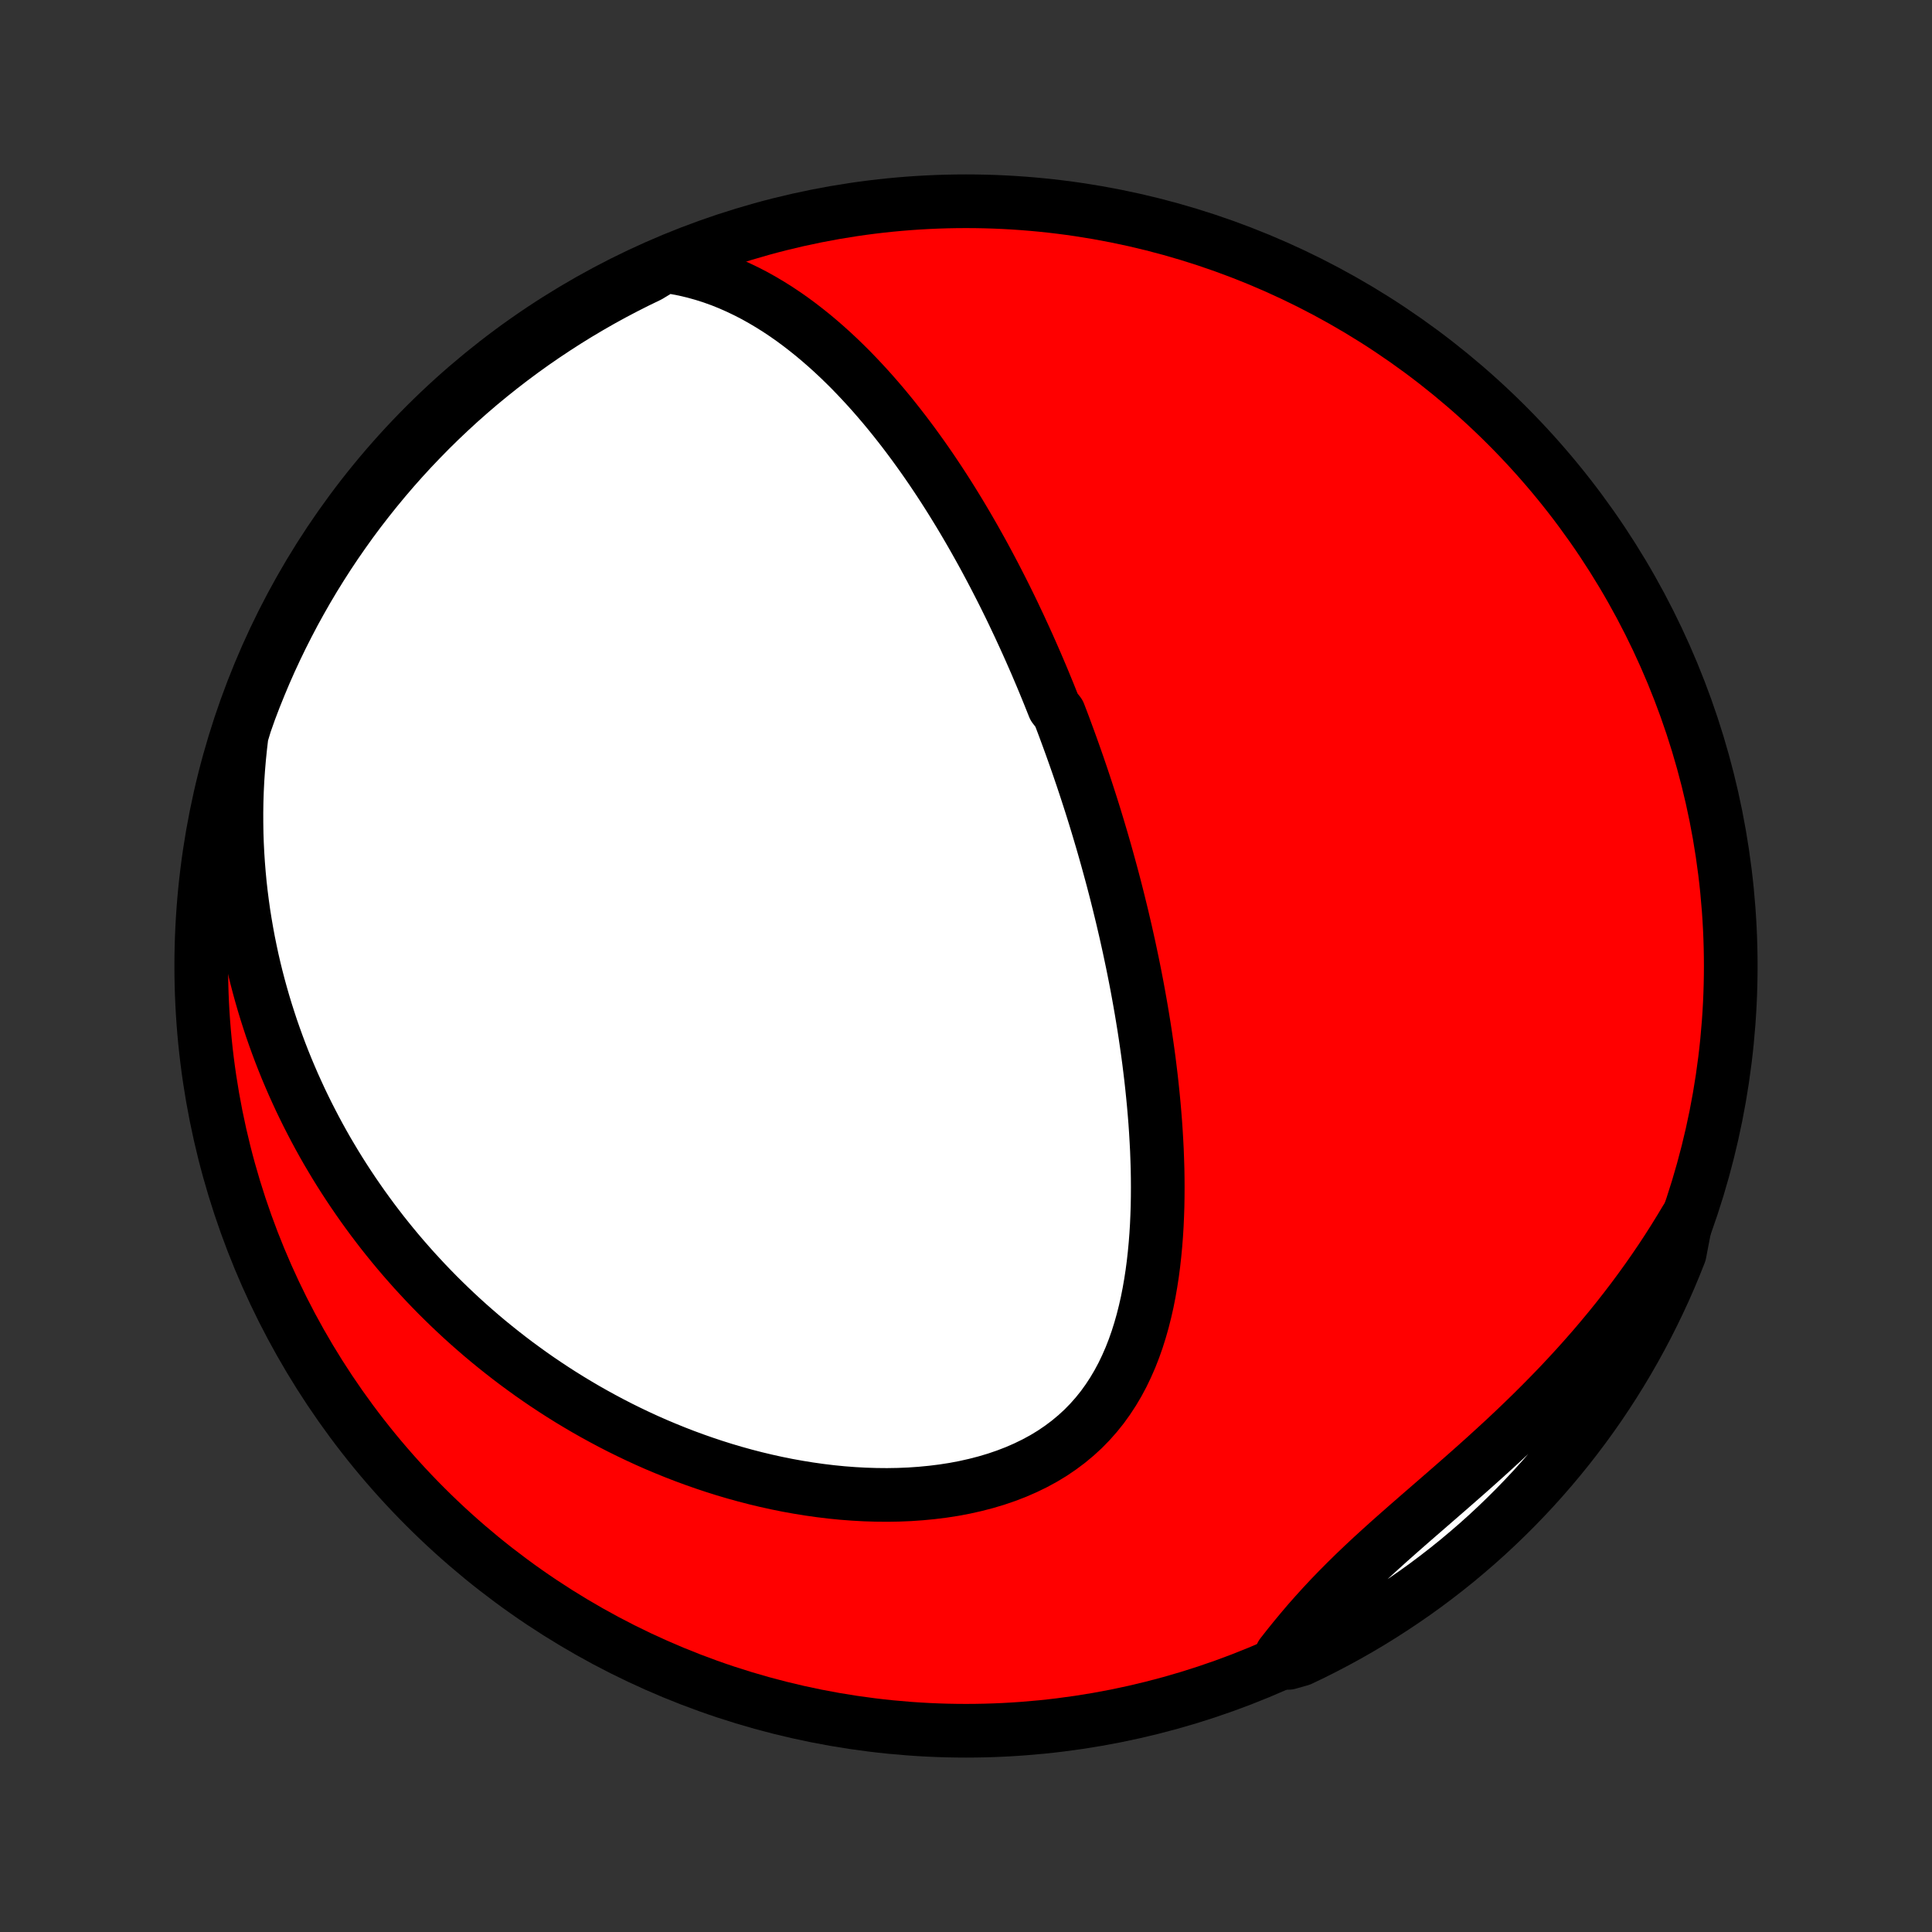 <?xml version="1.0" encoding="utf-8" standalone="no"?>
<!DOCTYPE svg PUBLIC "-//W3C//DTD SVG 1.1//EN"
  "http://www.w3.org/Graphics/SVG/1.1/DTD/svg11.dtd">
<!-- Created with matplotlib (http://matplotlib.org/) -->
<svg height="72pt" version="1.1" viewBox="0 0 72 72" width="72pt" xmlns="http://www.w3.org/2000/svg" xmlns:xlink="http://www.w3.org/1999/xlink">
 <rect x="0" y="0" width="72" height="72" fill="#333333" stroke="none"/>
 <defs>
  <style type="text/css">
*{stroke-linecap:butt;stroke-linejoin:round;}
  </style>
 </defs>
 <g id="figure_1">
  <g id="patch_1">
   <path d="
M0 72
L72 72
L72 0
L0 0
z
" style="fill:none;"/>
  </g>
  <g id="axes_1">
   <g id="PatchCollection_1">
    <defs>
     <path d="
M36 -7.5
C43.558 -7.5 50.808 -10.503 56.153 -15.848
C61.497 -21.192 64.5 -28.442 64.5 -36
C64.5 -43.558 61.497 -50.808 56.153 -56.153
C50.808 -61.497 43.558 -64.5 36 -64.5
C28.442 -64.5 21.192 -61.497 15.848 -56.153
C10.503 -50.808 7.5 -43.558 7.5 -36
C7.5 -28.442 10.503 -21.192 15.848 -15.848
C21.192 -10.503 28.442 -7.5 36 -7.5
z
" id="C0_0_a811fe30f3"/>
     <path d="
M24.778 -62.086
L25.148 -62.031
L25.509 -61.962
L25.863 -61.878
L26.208 -61.782
L26.546 -61.674
L26.877 -61.555
L27.199 -61.425
L27.515 -61.285
L27.823 -61.137
L28.125 -60.981
L28.419 -60.816
L28.707 -60.645
L28.988 -60.468
L29.264 -60.284
L29.533 -60.095
L29.796 -59.901
L30.053 -59.702
L30.305 -59.5
L30.551 -59.293
L30.792 -59.083
L31.028 -58.87
L31.259 -58.654
L31.485 -58.435
L31.706 -58.215
L31.922 -57.992
L32.134 -57.767
L32.342 -57.541
L32.546 -57.313
L32.745 -57.084
L32.941 -56.854
L33.132 -56.623
L33.32 -56.391
L33.504 -56.158
L33.685 -55.925
L33.862 -55.691
L34.036 -55.457
L34.206 -55.223
L34.374 -54.988
L34.538 -54.754
L34.7 -54.519
L34.858 -54.284
L35.014 -54.049
L35.167 -53.814
L35.317 -53.58
L35.465 -53.345
L35.61 -53.11
L35.753 -52.876
L35.893 -52.642
L36.031 -52.408
L36.167 -52.174
L36.301 -51.94
L36.432 -51.707
L36.562 -51.474
L36.69 -51.241
L36.815 -51.008
L36.939 -50.775
L37.061 -50.543
L37.181 -50.31
L37.3 -50.078
L37.417 -49.846
L37.532 -49.614
L37.646 -49.382
L37.758 -49.15
L37.868 -48.917
L37.978 -48.685
L38.085 -48.453
L38.192 -48.221
L38.297 -47.989
L38.401 -47.756
L38.503 -47.524
L38.605 -47.291
L38.705 -47.057
L38.804 -46.824
L38.902 -46.59
L38.998 -46.356
L39.094 -46.121
L39.188 -45.886
L39.282 -45.651
L39.466 -45.415
L39.557 -45.178
L39.647 -44.941
L39.735 -44.703
L39.823 -44.464
L39.91 -44.224
L39.996 -43.984
L40.081 -43.743
L40.166 -43.501
L40.249 -43.258
L40.332 -43.014
L40.414 -42.768
L40.495 -42.522
L40.575 -42.275
L40.655 -42.026
L40.734 -41.776
L40.812 -41.525
L40.889 -41.272
L40.965 -41.018
L41.041 -40.762
L41.116 -40.505
L41.19 -40.246
L41.263 -39.986
L41.335 -39.724
L41.407 -39.46
L41.478 -39.195
L41.548 -38.927
L41.617 -38.658
L41.685 -38.386
L41.752 -38.113
L41.819 -37.838
L41.884 -37.56
L41.949 -37.281
L42.012 -36.999
L42.075 -36.715
L42.136 -36.428
L42.197 -36.139
L42.256 -35.848
L42.314 -35.555
L42.371 -35.259
L42.426 -34.96
L42.48 -34.659
L42.533 -34.356
L42.584 -34.049
L42.634 -33.741
L42.682 -33.429
L42.728 -33.115
L42.773 -32.798
L42.816 -32.479
L42.856 -32.157
L42.895 -31.833
L42.931 -31.506
L42.965 -31.176
L42.997 -30.843
L43.026 -30.509
L43.053 -30.172
L43.076 -29.832
L43.096 -29.49
L43.114 -29.146
L43.127 -28.799
L43.138 -28.451
L43.144 -28.101
L43.146 -27.749
L43.144 -27.396
L43.138 -27.041
L43.126 -26.685
L43.11 -26.328
L43.088 -25.97
L43.06 -25.612
L43.026 -25.253
L42.986 -24.895
L42.939 -24.538
L42.884 -24.181
L42.822 -23.825
L42.752 -23.471
L42.672 -23.119
L42.584 -22.77
L42.486 -22.425
L42.378 -22.082
L42.259 -21.745
L42.129 -21.412
L41.986 -21.085
L41.832 -20.764
L41.664 -20.45
L41.483 -20.144
L41.288 -19.846
L41.08 -19.557
L40.856 -19.278
L40.619 -19.01
L40.367 -18.752
L40.1 -18.507
L39.819 -18.273
L39.524 -18.052
L39.216 -17.843
L38.895 -17.648
L38.561 -17.467
L38.216 -17.299
L37.86 -17.144
L37.494 -17.003
L37.119 -16.875
L36.736 -16.761
L36.346 -16.66
L35.949 -16.571
L35.547 -16.495
L35.141 -16.432
L34.73 -16.381
L34.316 -16.341
L33.901 -16.312
L33.483 -16.295
L33.065 -16.288
L32.646 -16.292
L32.228 -16.305
L31.81 -16.328
L31.393 -16.36
L30.979 -16.401
L30.566 -16.451
L30.155 -16.509
L29.748 -16.575
L29.343 -16.648
L28.942 -16.729
L28.544 -16.817
L28.151 -16.911
L27.761 -17.012
L27.375 -17.119
L26.993 -17.232
L26.616 -17.351
L26.244 -17.475
L25.876 -17.604
L25.512 -17.738
L25.154 -17.877
L24.799 -18.021
L24.45 -18.168
L24.106 -18.32
L23.767 -18.476
L23.432 -18.636
L23.102 -18.799
L22.777 -18.966
L22.456 -19.137
L22.141 -19.31
L21.83 -19.486
L21.524 -19.666
L21.222 -19.848
L20.925 -20.033
L20.633 -20.221
L20.345 -20.411
L20.061 -20.604
L19.782 -20.799
L19.508 -20.997
L19.237 -21.196
L18.971 -21.398
L18.709 -21.602
L18.451 -21.808
L18.196 -22.016
L17.946 -22.226
L17.7 -22.438
L17.458 -22.651
L17.219 -22.867
L16.985 -23.084
L16.753 -23.304
L16.526 -23.525
L16.302 -23.747
L16.082 -23.972
L15.865 -24.198
L15.652 -24.427
L15.441 -24.656
L15.235 -24.888
L15.031 -25.121
L14.831 -25.356
L14.634 -25.593
L14.44 -25.832
L14.249 -26.072
L14.062 -26.315
L13.877 -26.559
L13.696 -26.805
L13.517 -27.053
L13.342 -27.303
L13.169 -27.555
L13 -27.808
L12.833 -28.064
L12.669 -28.322
L12.508 -28.582
L12.351 -28.844
L12.195 -29.108
L12.043 -29.375
L11.894 -29.644
L11.748 -29.915
L11.605 -30.189
L11.464 -30.465
L11.327 -30.743
L11.192 -31.024
L11.061 -31.308
L10.932 -31.594
L10.807 -31.883
L10.684 -32.174
L10.565 -32.469
L10.449 -32.766
L10.336 -33.067
L10.227 -33.37
L10.12 -33.676
L10.018 -33.986
L9.918 -34.299
L9.822 -34.615
L9.73 -34.934
L9.641 -35.257
L9.556 -35.584
L9.475 -35.914
L9.398 -36.247
L9.326 -36.584
L9.257 -36.925
L9.193 -37.27
L9.133 -37.619
L9.077 -37.971
L9.027 -38.328
L8.981 -38.688
L8.94 -39.053
L8.905 -39.422
L8.875 -39.795
L8.85 -40.172
L8.831 -40.554
L8.818 -40.94
L8.812 -41.33
L8.811 -41.724
L8.817 -42.123
L8.83 -42.526
L8.85 -42.934
L8.878 -43.346
L8.913 -43.762
L8.956 -44.182
L9.006 -44.607
L9.136 -45.035
L9.306 -45.517
L9.484 -45.984
L9.671 -46.448
L9.865 -46.91
L10.067 -47.367
L10.278 -47.822
L10.496 -48.273
L10.722 -48.719
L10.955 -49.163
L11.197 -49.602
L11.445 -50.037
L11.701 -50.468
L11.965 -50.894
L12.236 -51.316
L12.514 -51.733
L12.8 -52.145
L13.092 -52.553
L13.391 -52.955
L13.698 -53.352
L14.011 -53.744
L14.331 -54.131
L14.657 -54.512
L14.99 -54.887
L15.329 -55.257
L15.675 -55.62
L16.026 -55.978
L16.384 -56.33
L16.748 -56.675
L17.118 -57.015
L17.493 -57.347
L17.874 -57.674
L18.261 -57.993
L18.653 -58.306
L19.05 -58.612
L19.453 -58.912
L19.86 -59.204
L20.273 -59.489
L20.69 -59.767
L21.111 -60.038
L21.538 -60.302
L21.969 -60.558
L22.404 -60.807
L22.843 -61.048
L23.286 -61.281
L23.733 -61.507
L24.184 -61.725
z
" id="C0_1_4326d24815"/>
     <path d="
M62.84 -26.565
L62.614 -26.189
L62.382 -25.813
L62.143 -25.438
L61.897 -25.064
L61.644 -24.692
L61.385 -24.321
L61.118 -23.951
L60.846 -23.583
L60.566 -23.217
L60.28 -22.852
L59.988 -22.49
L59.689 -22.13
L59.384 -21.771
L59.073 -21.416
L58.756 -21.062
L58.434 -20.712
L58.106 -20.363
L57.773 -20.018
L57.435 -19.675
L57.093 -19.335
L56.747 -18.999
L56.398 -18.665
L56.045 -18.334
L55.689 -18.007
L55.332 -17.682
L54.973 -17.36
L54.613 -17.041
L54.253 -16.725
L53.893 -16.411
L53.535 -16.1
L53.178 -15.79
L52.824 -15.483
L52.474 -15.178
L52.128 -14.874
L51.786 -14.571
L51.451 -14.269
L51.121 -13.968
L50.799 -13.667
L50.484 -13.366
L50.176 -13.064
L49.877 -12.763
L49.585 -12.461
L49.302 -12.158
L49.027 -11.855
L48.759 -11.552
L48.5 -11.247
L48.248 -10.943
L48.002 -10.638
L47.763 -10.334
L48.017 -10.03
L48.467 -10.158
L48.912 -10.371
L49.353 -10.593
L49.791 -10.822
L50.224 -11.059
L50.653 -11.303
L51.077 -11.555
L51.497 -11.815
L51.912 -12.082
L52.322 -12.356
L52.728 -12.637
L53.128 -12.925
L53.523 -13.221
L53.912 -13.523
L54.297 -13.832
L54.675 -14.149
L55.048 -14.471
L55.415 -14.8
L55.776 -15.136
L56.131 -15.478
L56.48 -15.826
L56.823 -16.181
L57.16 -16.541
L57.489 -16.907
L57.813 -17.28
L58.13 -17.658
L58.44 -18.041
L58.743 -18.43
L59.039 -18.824
L59.329 -19.224
L59.611 -19.628
L59.886 -20.038
L60.154 -20.453
L60.414 -20.872
L60.667 -21.296
L60.912 -21.724
L61.15 -22.157
L61.38 -22.594
L61.602 -23.035
L61.817 -23.48
L62.024 -23.928
L62.223 -24.381
L62.413 -24.837
L62.596 -25.296
z
" id="C0_2_911513bfec"/>
    </defs>
    <g clip-path="url(#p1bffca34e9)">
     <use style="fill:#ff0000;stroke:#000000;stroke-width:2.0;" x="0.0" xlink:href="#C0_0_a811fe30f3" y="72.0"/>
    </g>
    <g clip-path="url(#p1bffca34e9)">
     <use style="fill:#ffffff;stroke:#000000;stroke-width:2.0;" x="0.0" xlink:href="#C0_1_4326d24815" y="72.0"/>
    </g>
    <g clip-path="url(#p1bffca34e9)">
     <use style="fill:#ffffff;stroke:#000000;stroke-width:2.0;" x="0.0" xlink:href="#C0_2_911513bfec" y="72.0"/>
    </g>
   </g>
  </g>
 </g>
 <defs>
  <clipPath id="p1bffca34e9">
   <rect height="72.0" width="72.0" x="0.0" y="0.0"/>
  </clipPath>
 </defs>
</svg>

